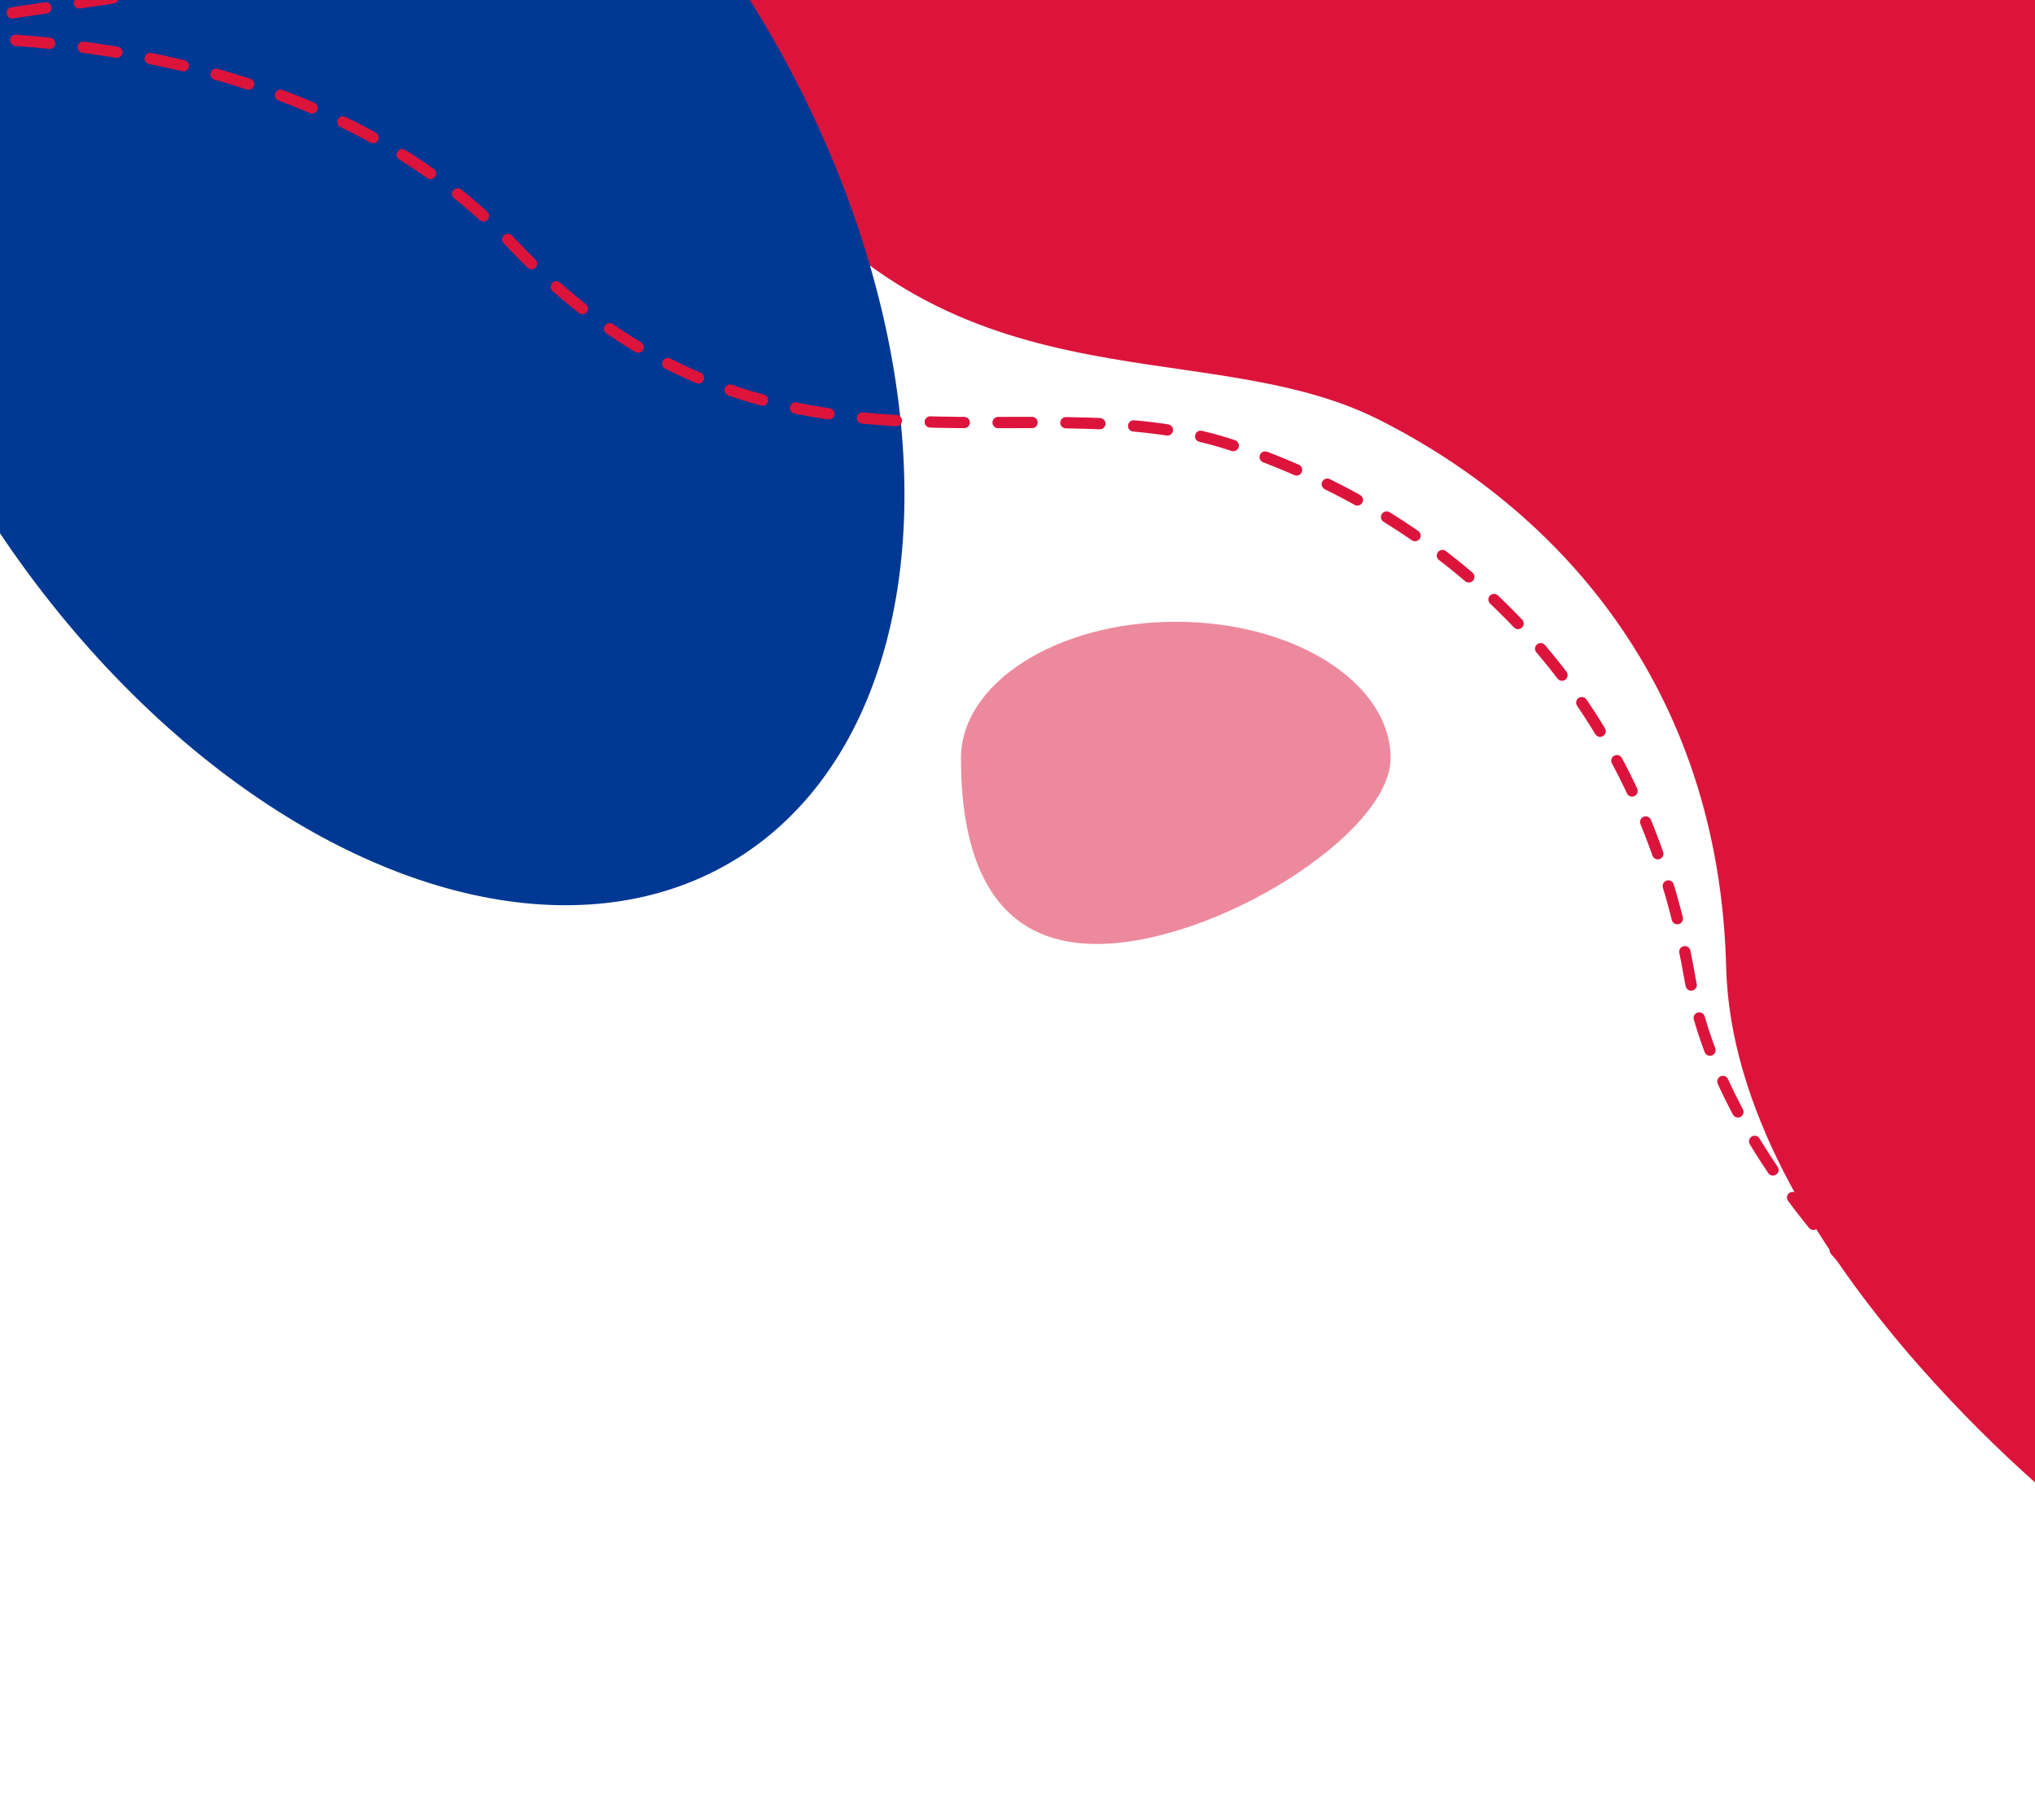 <svg width="360" height="322" viewBox="0 0 360 322" fill="none" xmlns="http://www.w3.org/2000/svg">
<path d="M406 268H366.748C366.748 268 306.618 220.768 305.366 171.134C304.113 121.5 275.718 90.279 243.983 74.268C212.247 58.257 167.15 74.268 132.491 24.634C97.833 -25 21 -25 21 -25H406V268Z" fill="#DC143C"/>
<ellipse cx="64.702" cy="44.665" rx="81.287" ry="125.74" transform="rotate(-31.231 64.702 44.665)" fill="#003893"/>
<path opacity="0.5" d="M246 134.141C246 147.474 215 167 194.013 167C173.026 167 170 147.474 170 134.141C170 120.808 187.013 110 208 110C228.987 110 246 120.808 246 134.141Z" fill="#DC143C"/>
<path d="M421.804 260.13L379.842 266.357C379.842 266.357 308.065 225.404 298.851 172.541C289.637 119.678 254.328 90.806 217.861 78.725C181.394 66.643 135.723 90.915 90.796 43.352C45.87 -4.21 -36.269 7.98 -36.269 7.98L375.317 -53.103L421.804 260.13Z" stroke="#DC143C" stroke-width="2" stroke-linecap="round" stroke-dasharray="6 6"/>
</svg>
